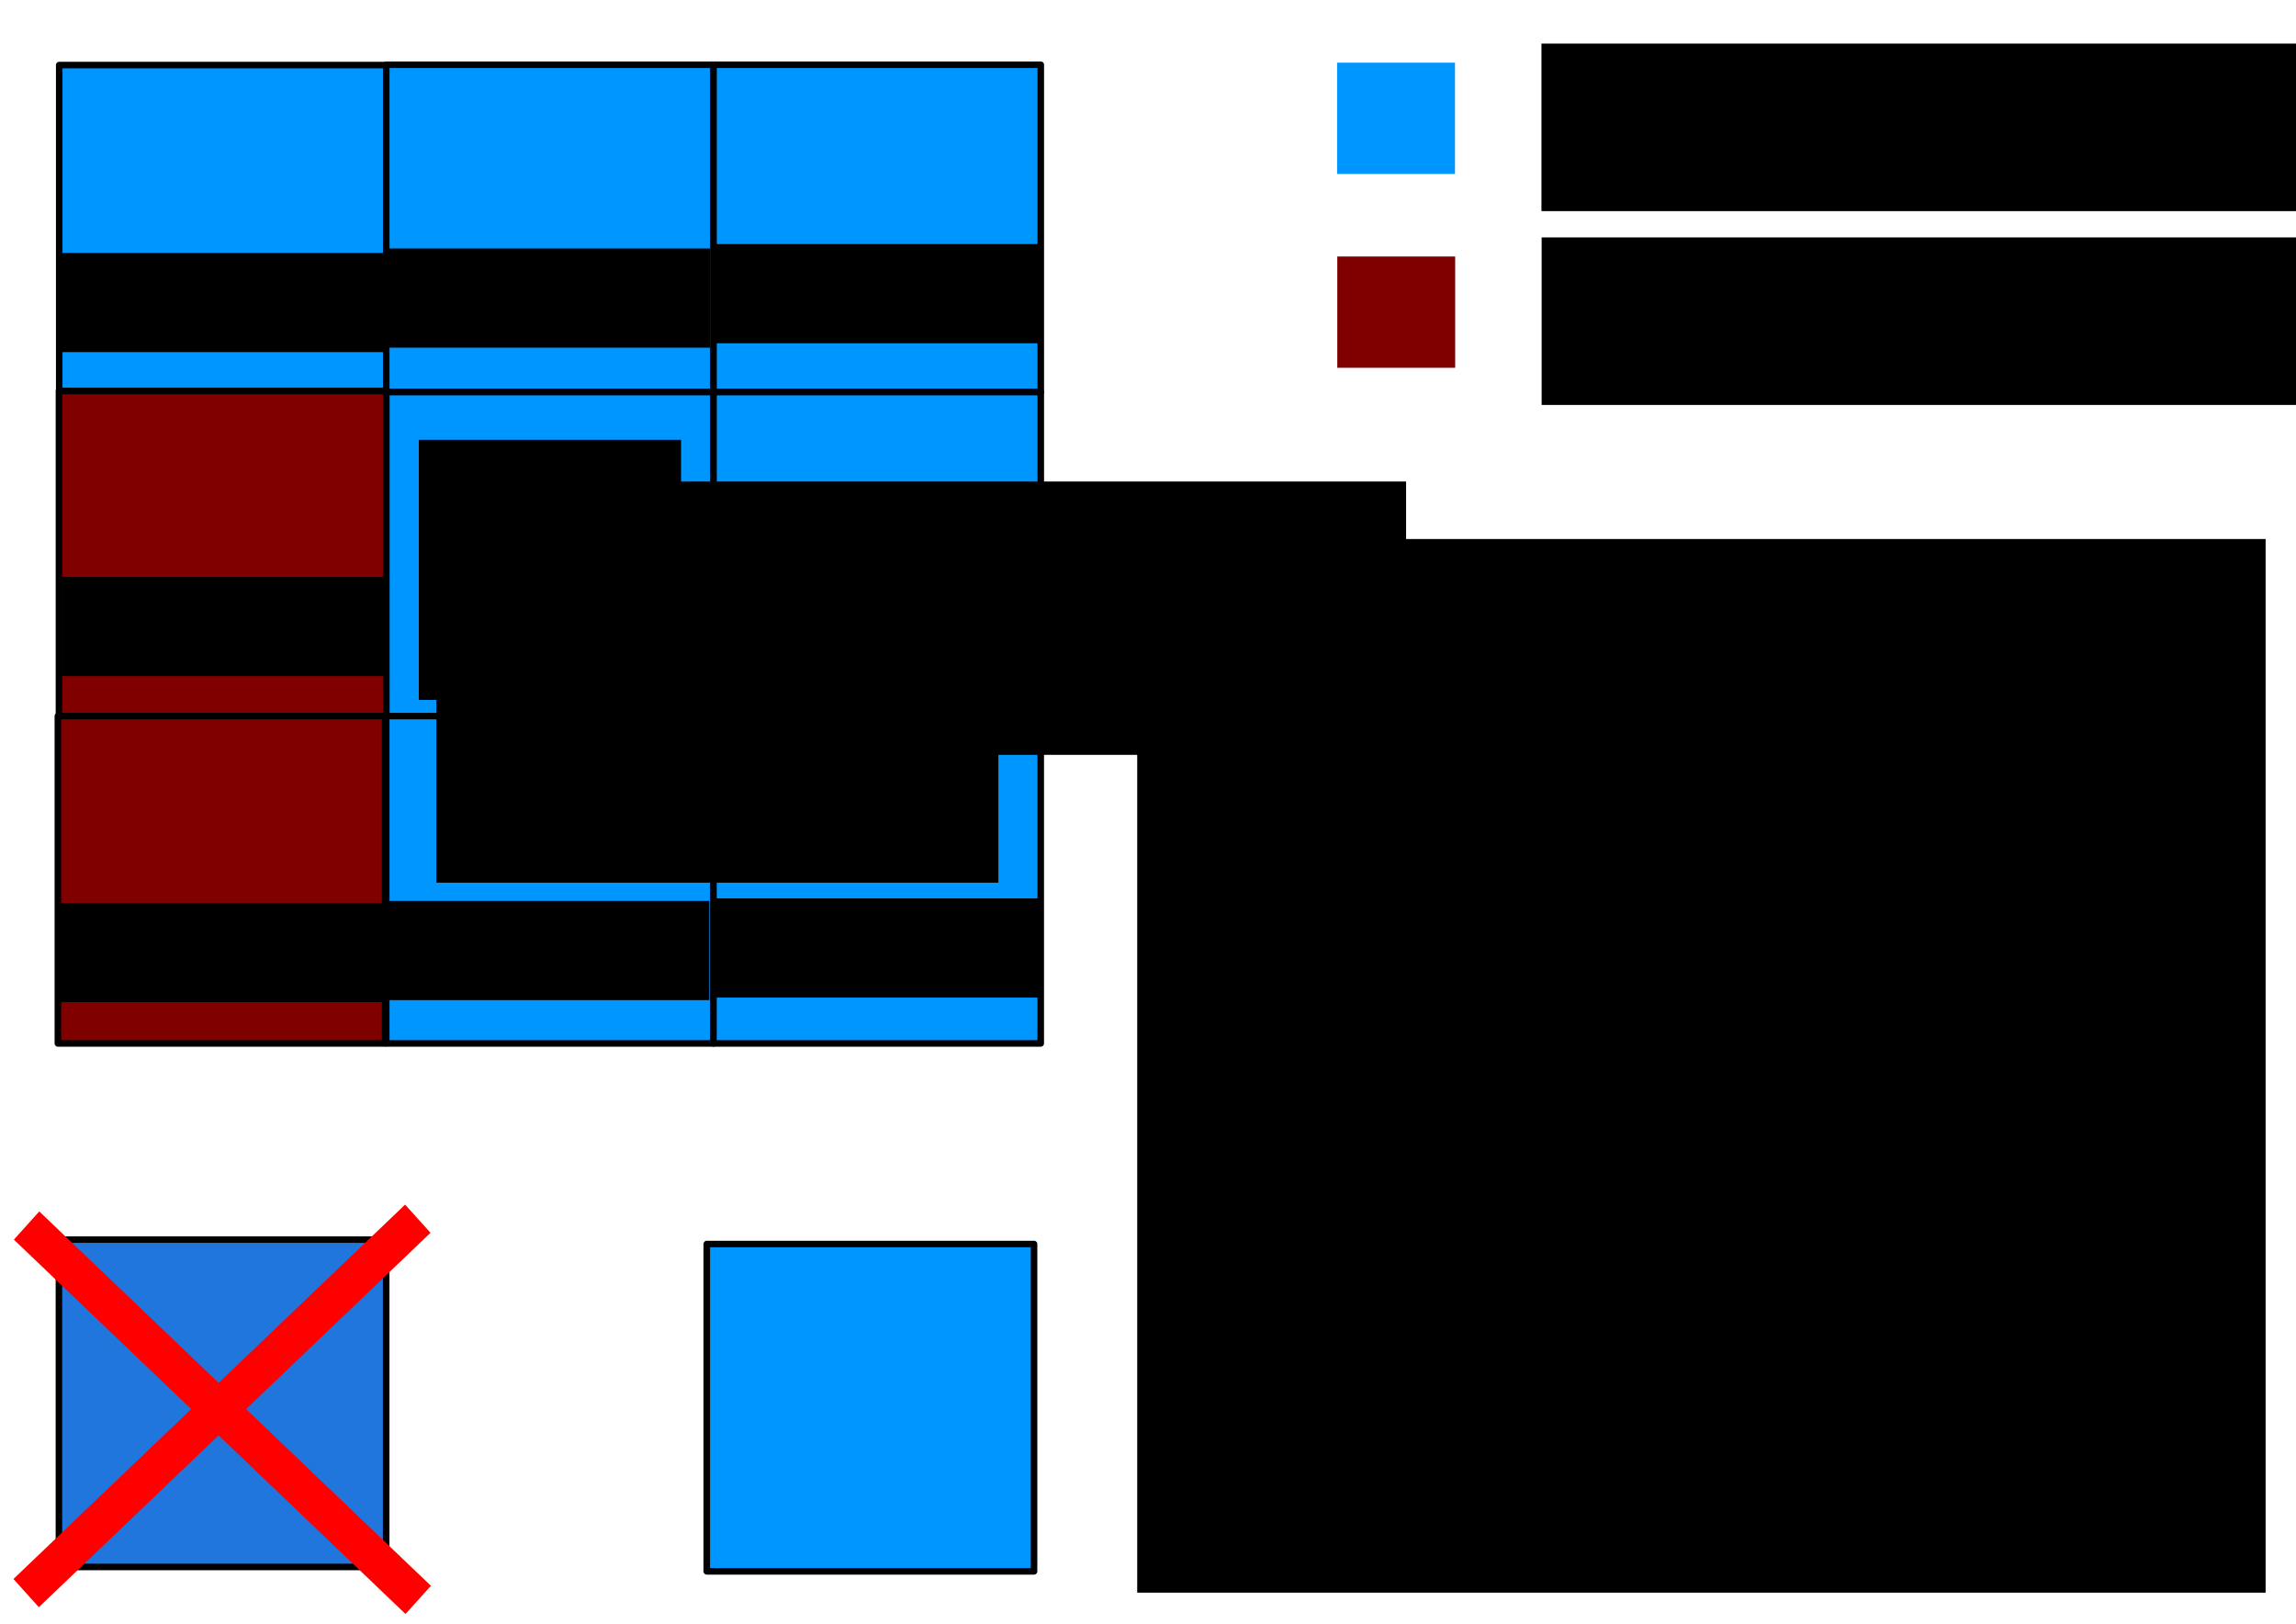 <?xml version="1.0" encoding="UTF-8" standalone="no"?>
<!-- Created with Inkscape (http://www.inkscape.org/) -->

<svg
   xmlns:dc="http://purl.org/dc/elements/1.1/"
   xmlns:cc="http://creativecommons.org/ns#"
   xmlns:rdf="http://www.w3.org/1999/02/22-rdf-syntax-ns#"
   xmlns:svg="http://www.w3.org/2000/svg"
   xmlns="http://www.w3.org/2000/svg"
   xmlns:sodipodi="http://sodipodi.sourceforge.net/DTD/sodipodi-0.dtd"
   xmlns:inkscape="http://www.inkscape.org/namespaces/inkscape"
   width="1052.362"
   height="744.094"
   id="svg2"
   version="1.1"
   inkscape:version="0.48.1 r9760"
   sodipodi:docname="notBlurringFocussedElements.svg"
   inkscape:export-filename="/home/max/development/js/WebGLSceneGraph/praesentation/notBlurringFocussedElements.png"
   inkscape:export-xdpi="90"
   inkscape:export-ydpi="90">
  <defs
     id="defs4" />
  <sodipodi:namedview
     id="base"
     pagecolor="#ffffff"
     bordercolor="#666666"
     borderopacity="1.0"
     inkscape:pageopacity="0.0"
     inkscape:pageshadow="2"
     inkscape:zoom="0.98994949"
     inkscape:cx="630.90434"
     inkscape:cy="369.77109"
     inkscape:document-units="px"
     inkscape:current-layer="layer1"
     showgrid="false"
     inkscape:window-width="1920"
     inkscape:window-height="1003"
     inkscape:window-x="1920"
     inkscape:window-y="24"
     inkscape:window-maximized="1" />
  <g
     inkscape:label="Ebene 1"
     inkscape:groupmode="layer"
     id="layer1"
     transform="translate(0,-308.268)">
    <rect
       style="fill:#0096ff;fill-opacity:1;stroke:#000000;stroke-width:3;stroke-linecap:round;stroke-linejoin:round;stroke-miterlimit:4;stroke-opacity:1;stroke-dasharray:none;stroke-dashoffset:0"
       id="rect2985"
       width="150"
       height="150"
       x="27.143"
       y="29.809"
       transform="translate(0,308.268)" />
    <rect
       style="fill:#0096ff;fill-opacity:1;stroke:#000000;stroke-width:3;stroke-linecap:round;stroke-linejoin:round;stroke-miterlimit:4;stroke-opacity:1;stroke-dasharray:none;stroke-dashoffset:0"
       id="rect2985-2"
       width="150"
       height="150"
       x="177.033"
       y="337.936" />
    <rect
       style="fill:#0096ff;fill-opacity:1;stroke:#000000;stroke-width:3;stroke-linecap:round;stroke-linejoin:round;stroke-miterlimit:4;stroke-opacity:1;stroke-dasharray:none;stroke-dashoffset:0"
       id="rect2985-1"
       width="150"
       height="150"
       x="327.041"
       y="337.936" />
    <rect
       style="fill:#0096ff;fill-opacity:1;stroke:#000000;stroke-width:3;stroke-linecap:round;stroke-linejoin:round;stroke-miterlimit:4;stroke-opacity:1;stroke-dasharray:none;stroke-dashoffset:0"
       id="rect2985-5"
       width="150"
       height="150"
       x="177.033"
       y="487.943" />
    <rect
       style="fill:#0096ff;fill-opacity:1;stroke:#000000;stroke-width:3;stroke-linecap:round;stroke-linejoin:round;stroke-miterlimit:4;stroke-opacity:1;stroke-dasharray:none;stroke-dashoffset:0"
       id="rect2985-3"
       width="150"
       height="150"
       x="327.041"
       y="487.943" />
    <rect
       style="fill:#800000;fill-opacity:1;stroke:#000000;stroke-width:3;stroke-linecap:round;stroke-linejoin:round;stroke-miterlimit:4;stroke-opacity:1;stroke-dasharray:none;stroke-dashoffset:0"
       id="rect2985-8"
       width="150"
       height="150"
       x="27.025"
       y="487.438" />
    <rect
       style="fill:#800000;fill-opacity:1;stroke:#000000;stroke-width:3;stroke-linecap:round;stroke-linejoin:round;stroke-miterlimit:4;stroke-opacity:1;stroke-dasharray:none;stroke-dashoffset:0"
       id="rect2985-85"
       width="150"
       height="150"
       x="26.52"
       y="636.436" />
    <rect
       style="fill:#0096ff;fill-opacity:1;stroke:#000000;stroke-width:3;stroke-linecap:round;stroke-linejoin:round;stroke-miterlimit:4;stroke-opacity:1;stroke-dasharray:none;stroke-dashoffset:0"
       id="rect2985-6"
       width="150"
       height="150"
       x="177.033"
       y="636.436" />
    <rect
       style="fill:#0096ff;fill-opacity:1;stroke:#000000;stroke-width:3;stroke-linecap:round;stroke-linejoin:round;stroke-miterlimit:4;stroke-opacity:1;stroke-dasharray:none;stroke-dashoffset:0"
       id="rect2985-9"
       width="150"
       height="150"
       x="327.02"
       y="636.436" />
    <flowRoot
       xml:space="preserve"
       id="flowRoot3822"
       style="font-size:80px;font-style:normal;font-weight:normal;text-align:center;line-height:125%;letter-spacing:0px;word-spacing:0px;text-anchor:middle;fill:#000000;fill-opacity:1;stroke:none;font-family:Bitstream Vera Sans"
       transform="translate(-2,316.268)"><flowRegion
         id="flowRegion3824"><rect
           id="rect3826"
           width="120.208"
           height="119.198"
           x="193.949"
           y="193.561"
           style="font-size:80px;text-align:center;text-anchor:middle" /></flowRegion><flowPara
         id="flowPara3828"
         style="font-size:80px;text-align:center;text-anchor:middle">?</flowPara></flowRoot>    <rect
       style="fill:#0096ff;fill-opacity:1;stroke:none"
       id="rect2985-82"
       width="54.036"
       height="51.005"
       x="612.853"
       y="336.986" />
    <flowRoot
       xml:space="preserve"
       id="flowRoot3848"
       style="fill:black;stroke:none;stroke-opacity:1;stroke-width:1px;stroke-linejoin:miter;stroke-linecap:butt;fill-opacity:1;font-family:Bitstream Vera Sans;font-style:normal;font-weight:normal;font-size:48px;line-height:125%;letter-spacing:0px;word-spacing:0px"><flowRegion
         id="flowRegion3850"><rect
           id="rect3852"
           width="360.624"
           height="71.721"
           x="660.64"
           y="33.957"
           style="font-size:48px" /></flowRegion><flowPara
         id="flowPara3854"></flowPara></flowRoot>    <flowRoot
       xml:space="preserve"
       id="flowRoot3856"
       style="font-size:16px;font-style:normal;font-weight:normal;line-height:125%;letter-spacing:0px;word-spacing:0px;fill:#000000;fill-opacity:1;stroke:none;font-family:Bitstream Vera Sans"
       transform="translate(58,292.268)"><flowRegion
         id="flowRegion3858"><rect
           id="rect3860"
           width="371.736"
           height="76.772"
           x="648.518"
           y="35.978" /></flowRegion><flowPara
         id="flowPara3862"
         style="font-size:28px">Hintergrund /</flowPara><flowPara
         style="font-size:28px"
         id="flowPara4059">nicht fokussiert</flowPara></flowRoot>    <rect
       style="fill:#800000;fill-opacity:1;stroke:none"
       id="rect2985-82-2"
       width="54.036"
       height="51.005"
       x="612.939"
       y="425.813" />
    <flowRoot
       xml:space="preserve"
       id="flowRoot3856-1"
       style="font-size:16px;font-style:normal;font-weight:normal;line-height:125%;letter-spacing:0px;word-spacing:0px;fill:#000000;fill-opacity:1;stroke:none;font-family:Bitstream Vera Sans"
       transform="translate(58.086,381.094)"><flowRegion
         id="flowRegion3858-0"><rect
           id="rect3860-9"
           width="371.736"
           height="76.772"
           x="648.518"
           y="35.978" /></flowRegion><flowPara
         id="flowPara3862-6"
         style="font-size:28px">Vordergrund / </flowPara><flowPara
         style="font-size:28px"
         id="flowPara4061">fokussiert</flowPara></flowRoot>    <flowRoot
       xml:space="preserve"
       id="flowRoot3932"
       style="font-size:22px;font-style:normal;font-weight:normal;text-align:center;line-height:125%;letter-spacing:0px;word-spacing:0px;text-anchor:middle;fill:#000000;fill-opacity:1;stroke:none;font-family:Bitstream Vera Sans"
       transform="translate(1.01,371.907)"><flowRegion
         id="flowRegion3934"><rect
           id="rect3936"
           width="148.492"
           height="45.457"
           x="26.264"
           y="350.135"
           style="font-size:22px;text-align:center;text-anchor:middle" /></flowRegion><flowPara
         id="flowPara3938"
         style="font-size:22px;text-align:center;text-anchor:middle">* (CoC = 0)</flowPara></flowRoot>    <flowRoot
       xml:space="preserve"
       id="flowRoot3932-2"
       style="font-size:22px;font-style:normal;font-weight:normal;text-align:center;line-height:125%;letter-spacing:0px;word-spacing:0px;text-anchor:middle;fill:#000000;fill-opacity:1;stroke:none;font-family:Bitstream Vera Sans"
       transform="translate(2.148,222.535)"><flowRegion
         id="flowRegion3934-9"><rect
           id="rect3936-6"
           width="148.492"
           height="45.457"
           x="26.264"
           y="350.135"
           style="font-size:22px;text-align:center;text-anchor:middle" /></flowRegion><flowPara
         id="flowPara3938-6"
         style="font-size:22px;text-align:center;text-anchor:middle">* (CoC = 0)</flowPara></flowRoot>    <flowRoot
       xml:space="preserve"
       id="flowRoot3932-3"
       style="font-size:22px;font-style:normal;font-weight:normal;text-align:center;line-height:125%;letter-spacing:0px;word-spacing:0px;text-anchor:middle;fill:#000000;fill-opacity:1;stroke:none;font-family:Bitstream Vera Sans"
       transform="translate(1.138,74.043)"><flowRegion
         id="flowRegion3934-8"><rect
           id="rect3936-1"
           width="148.492"
           height="45.457"
           x="26.264"
           y="350.135"
           style="font-size:22px;text-align:center;text-anchor:middle" /></flowRegion><flowPara
         id="flowPara3938-7"
         style="font-size:22px;text-align:center;text-anchor:middle">* (CoC = 1)</flowPara></flowRoot>    <flowRoot
       xml:space="preserve"
       id="flowRoot3932-3-4"
       style="font-size:22px;font-style:normal;font-weight:normal;text-align:center;line-height:125%;letter-spacing:0px;word-spacing:0px;text-anchor:middle;fill:#000000;fill-opacity:1;stroke:none;font-family:Bitstream Vera Sans"
       transform="translate(150.641,72.002)"><flowRegion
         id="flowRegion3934-8-4"><rect
           id="rect3936-1-1"
           width="148.492"
           height="45.457"
           x="26.264"
           y="350.135"
           style="font-size:22px;text-align:center;text-anchor:middle" /></flowRegion><flowPara
         id="flowPara3938-7-1"
         style="font-size:22px;text-align:center;text-anchor:middle">* (CoC = 1)</flowPara></flowRoot>    <flowRoot
       xml:space="preserve"
       id="flowRoot3932-3-42"
       style="font-size:22px;font-style:normal;font-weight:normal;text-align:center;line-height:125%;letter-spacing:0px;word-spacing:0px;text-anchor:middle;fill:#000000;fill-opacity:1;stroke:none;font-family:Bitstream Vera Sans"
       transform="translate(302.022,69.982)"><flowRegion
         id="flowRegion3934-8-0"><rect
           id="rect3936-1-16"
           width="148.492"
           height="45.457"
           x="26.264"
           y="350.135"
           style="font-size:22px;text-align:center;text-anchor:middle" /></flowRegion><flowPara
         id="flowPara3938-7-5"
         style="font-size:22px;text-align:center;text-anchor:middle">* (CoC = 1)</flowPara></flowRoot>    <flowRoot
       xml:space="preserve"
       id="flowRoot3932-3-0"
       style="font-size:22px;font-style:normal;font-weight:normal;text-align:center;line-height:125%;letter-spacing:0px;word-spacing:0px;text-anchor:middle;fill:#000000;fill-opacity:1;stroke:none;font-family:Bitstream Vera Sans"
       transform="translate(301.052,221.423)"><flowRegion
         id="flowRegion3934-8-5"><rect
           id="rect3936-1-3"
           width="148.492"
           height="45.457"
           x="26.264"
           y="350.135"
           style="font-size:22px;text-align:center;text-anchor:middle" /></flowRegion><flowPara
         id="flowPara3938-7-2"
         style="font-size:22px;text-align:center;text-anchor:middle">* (CoC = 1)</flowPara></flowRoot>    <flowRoot
       xml:space="preserve"
       id="flowRoot3932-3-2"
       style="font-size:22px;font-style:normal;font-weight:normal;text-align:center;line-height:125%;letter-spacing:0px;word-spacing:0px;text-anchor:middle;fill:#000000;fill-opacity:1;stroke:none;font-family:Bitstream Vera Sans"
       transform="translate(150.377,371.007)"><flowRegion
         id="flowRegion3934-8-59"><rect
           id="rect3936-1-13"
           width="148.492"
           height="45.457"
           x="26.264"
           y="350.135"
           style="font-size:22px;text-align:center;text-anchor:middle" /></flowRegion><flowPara
         id="flowPara3938-7-23"
         style="font-size:22px;text-align:center;text-anchor:middle">* (CoC = 1)</flowPara></flowRoot>    <flowRoot
       xml:space="preserve"
       id="flowRoot3932-3-3"
       style="font-size:22px;font-style:normal;font-weight:normal;text-align:center;line-height:125%;letter-spacing:0px;word-spacing:0px;text-anchor:middle;fill:#000000;fill-opacity:1;stroke:none;font-family:Bitstream Vera Sans"
       transform="translate(301.859,369.835)"><flowRegion
         id="flowRegion3934-8-1"><rect
           id="rect3936-1-8"
           width="148.492"
           height="45.457"
           x="26.264"
           y="350.135"
           style="font-size:22px;text-align:center;text-anchor:middle" /></flowRegion><flowPara
         id="flowPara3938-7-9"
         style="font-size:22px;text-align:center;text-anchor:middle">* (CoC = 1)</flowPara></flowRoot>    <flowRoot
       xml:space="preserve"
       id="flowRoot4063"
       style="font-size:28px;font-style:normal;font-weight:normal;line-height:125%;letter-spacing:0px;word-spacing:0px;fill:#000000;fill-opacity:1;stroke:none;font-family:Bitstream Vera Sans"
       transform="translate(-3.03,320.308)"
       inkscape:export-xdpi="90"
       inkscape:export-ydpi="90"><flowRegion
         id="flowRegion4065"><rect
           id="rect4067"
           width="517.198"
           height="482.853"
           x="524.269"
           y="234.978"
           style="font-size:28px" /></flowRegion><flowPara
         id="flowPara4071"
         style="font-size:28px">Circle of Confusion (CoC) wird vor dem Weichzeichnen im Alphakanal, color.a, gespeichert, um Texturzugriffe zu reduzieren.</flowPara><flowPara
         id="flowPara4077"
         style="font-size:28px" /><flowPara
         style="font-size:28px"
         id="flowPara4211" /><flowPara
         style="font-size:28px"
         id="flowPara4213" /><flowPara
         id="flowPara4085"
         style="font-size:28px">Anzahl eingehender Pixel, c:</flowPara><flowPara
         id="flowPara4087"
         style="font-size:28px">∑{k=0,k&lt;n} color[k].a</flowPara><flowPara
         style="font-size:28px"
         id="flowPara4209" /><flowPara
         id="flowPara4089"
         style="font-size:28px">Farbe eines Pixels:</flowPara><flowPara
         id="flowPara4081"
         style="font-size:28px">∑{k=0,k&lt;n} color[k].rgb * color.a / c</flowPara></flowRoot>    <flowRoot
       xml:space="preserve"
       id="flowRoot4093"
       style="fill:black;stroke:none;stroke-opacity:1;stroke-width:1px;stroke-linejoin:miter;stroke-linecap:butt;fill-opacity:1;font-family:Bitstream Vera Sans;font-style:normal;font-weight:normal;font-size:16;line-height:125%;letter-spacing:0px;word-spacing:0px"><flowRegion
         id="flowRegion4095"><rect
           id="rect4097"
           width="474.772"
           height="219.203"
           x="567.706"
           y="-11.5" /></flowRegion><flowPara
         id="flowPara4099"></flowPara></flowRoot>    <rect
       style="fill:#2076dd;fill-opacity:1;stroke:#000000;stroke-width:3;stroke-linecap:round;stroke-linejoin:round;stroke-miterlimit:4;stroke-opacity:1;stroke-dasharray:none;stroke-dashoffset:0"
       id="rect2985-5-0"
       width="150"
       height="150"
       x="27.005"
       y="876.347" />
    <rect
       style="fill:#0096ff;fill-opacity:1;stroke:#000000;stroke-width:3;stroke-linecap:round;stroke-linejoin:round;stroke-miterlimit:4;stroke-opacity:1;stroke-dasharray:none;stroke-dashoffset:0"
       id="rect2985-5-5"
       width="150"
       height="150"
       x="323.949"
       y="878.367" />
    <flowRoot
       xml:space="preserve"
       id="flowRoot4144"
       style="fill:black;stroke:none;stroke-opacity:1;stroke-width:1px;stroke-linejoin:miter;stroke-linecap:butt;fill-opacity:1;font-family:Bitstream Vera Sans;font-style:normal;font-weight:normal;font-size:56px;line-height:125%;letter-spacing:0px;word-spacing:0px"><flowRegion
         id="flowRegion4146"><rect
           id="rect4148"
           width="257.589"
           height="122.228"
           x="200.01"
           y="590.551"
           style="font-size:56px" /></flowRegion><flowPara
         id="flowPara4150"></flowPara></flowRoot>    <flowRoot
       xml:space="preserve"
       id="flowRoot4156"
       style="fill:black;stroke:none;stroke-opacity:1;stroke-width:1px;stroke-linejoin:miter;stroke-linecap:butt;fill-opacity:1;font-family:Bitstream Vera Sans;font-style:normal;font-weight:normal;font-size:16;line-height:125%;letter-spacing:0px;word-spacing:0px"><flowRegion
         id="flowRegion4158"><rect
           id="rect4160"
           width="269.711"
           height="104.046"
           x="283.853"
           y="537.013" /></flowRegion><flowPara
         id="flowPara4162"></flowPara></flowRoot>    <flowRoot
       xml:space="preserve"
       id="flowRoot4171"
       style="fill:black;stroke:none;stroke-opacity:1;stroke-width:1px;stroke-linejoin:miter;stroke-linecap:butt;fill-opacity:1;font-family:Bitstream Vera Sans;font-style:normal;font-weight:normal;font-size:48px;line-height:125%;letter-spacing:0px;word-spacing:0px"><flowRegion
         id="flowRegion4173"><rect
           id="rect4175"
           width="375.777"
           height="125.259"
           x="268.701"
           y="528.932"
           style="font-size:48px" /></flowRegion><flowPara
         id="flowPara4177"></flowPara></flowRoot>    <rect
       style="fill:#ff0000;fill-opacity:1;stroke:none"
       id="rect4189"
       width="248.292"
       height="17.387"
       x="-686.673"
       y="750.184"
       transform="matrix(0.723,-0.691,0.67,0.743,0,0)" />
    <rect
       style="fill:#ff0000;fill-opacity:1;stroke:none"
       id="rect4189-8"
       width="248.292"
       height="17.387"
       x="-840.073"
       y="611.723"
       transform="matrix(-0.723,-0.691,-0.67,0.743,0,0)" />
  </g>
</svg>
